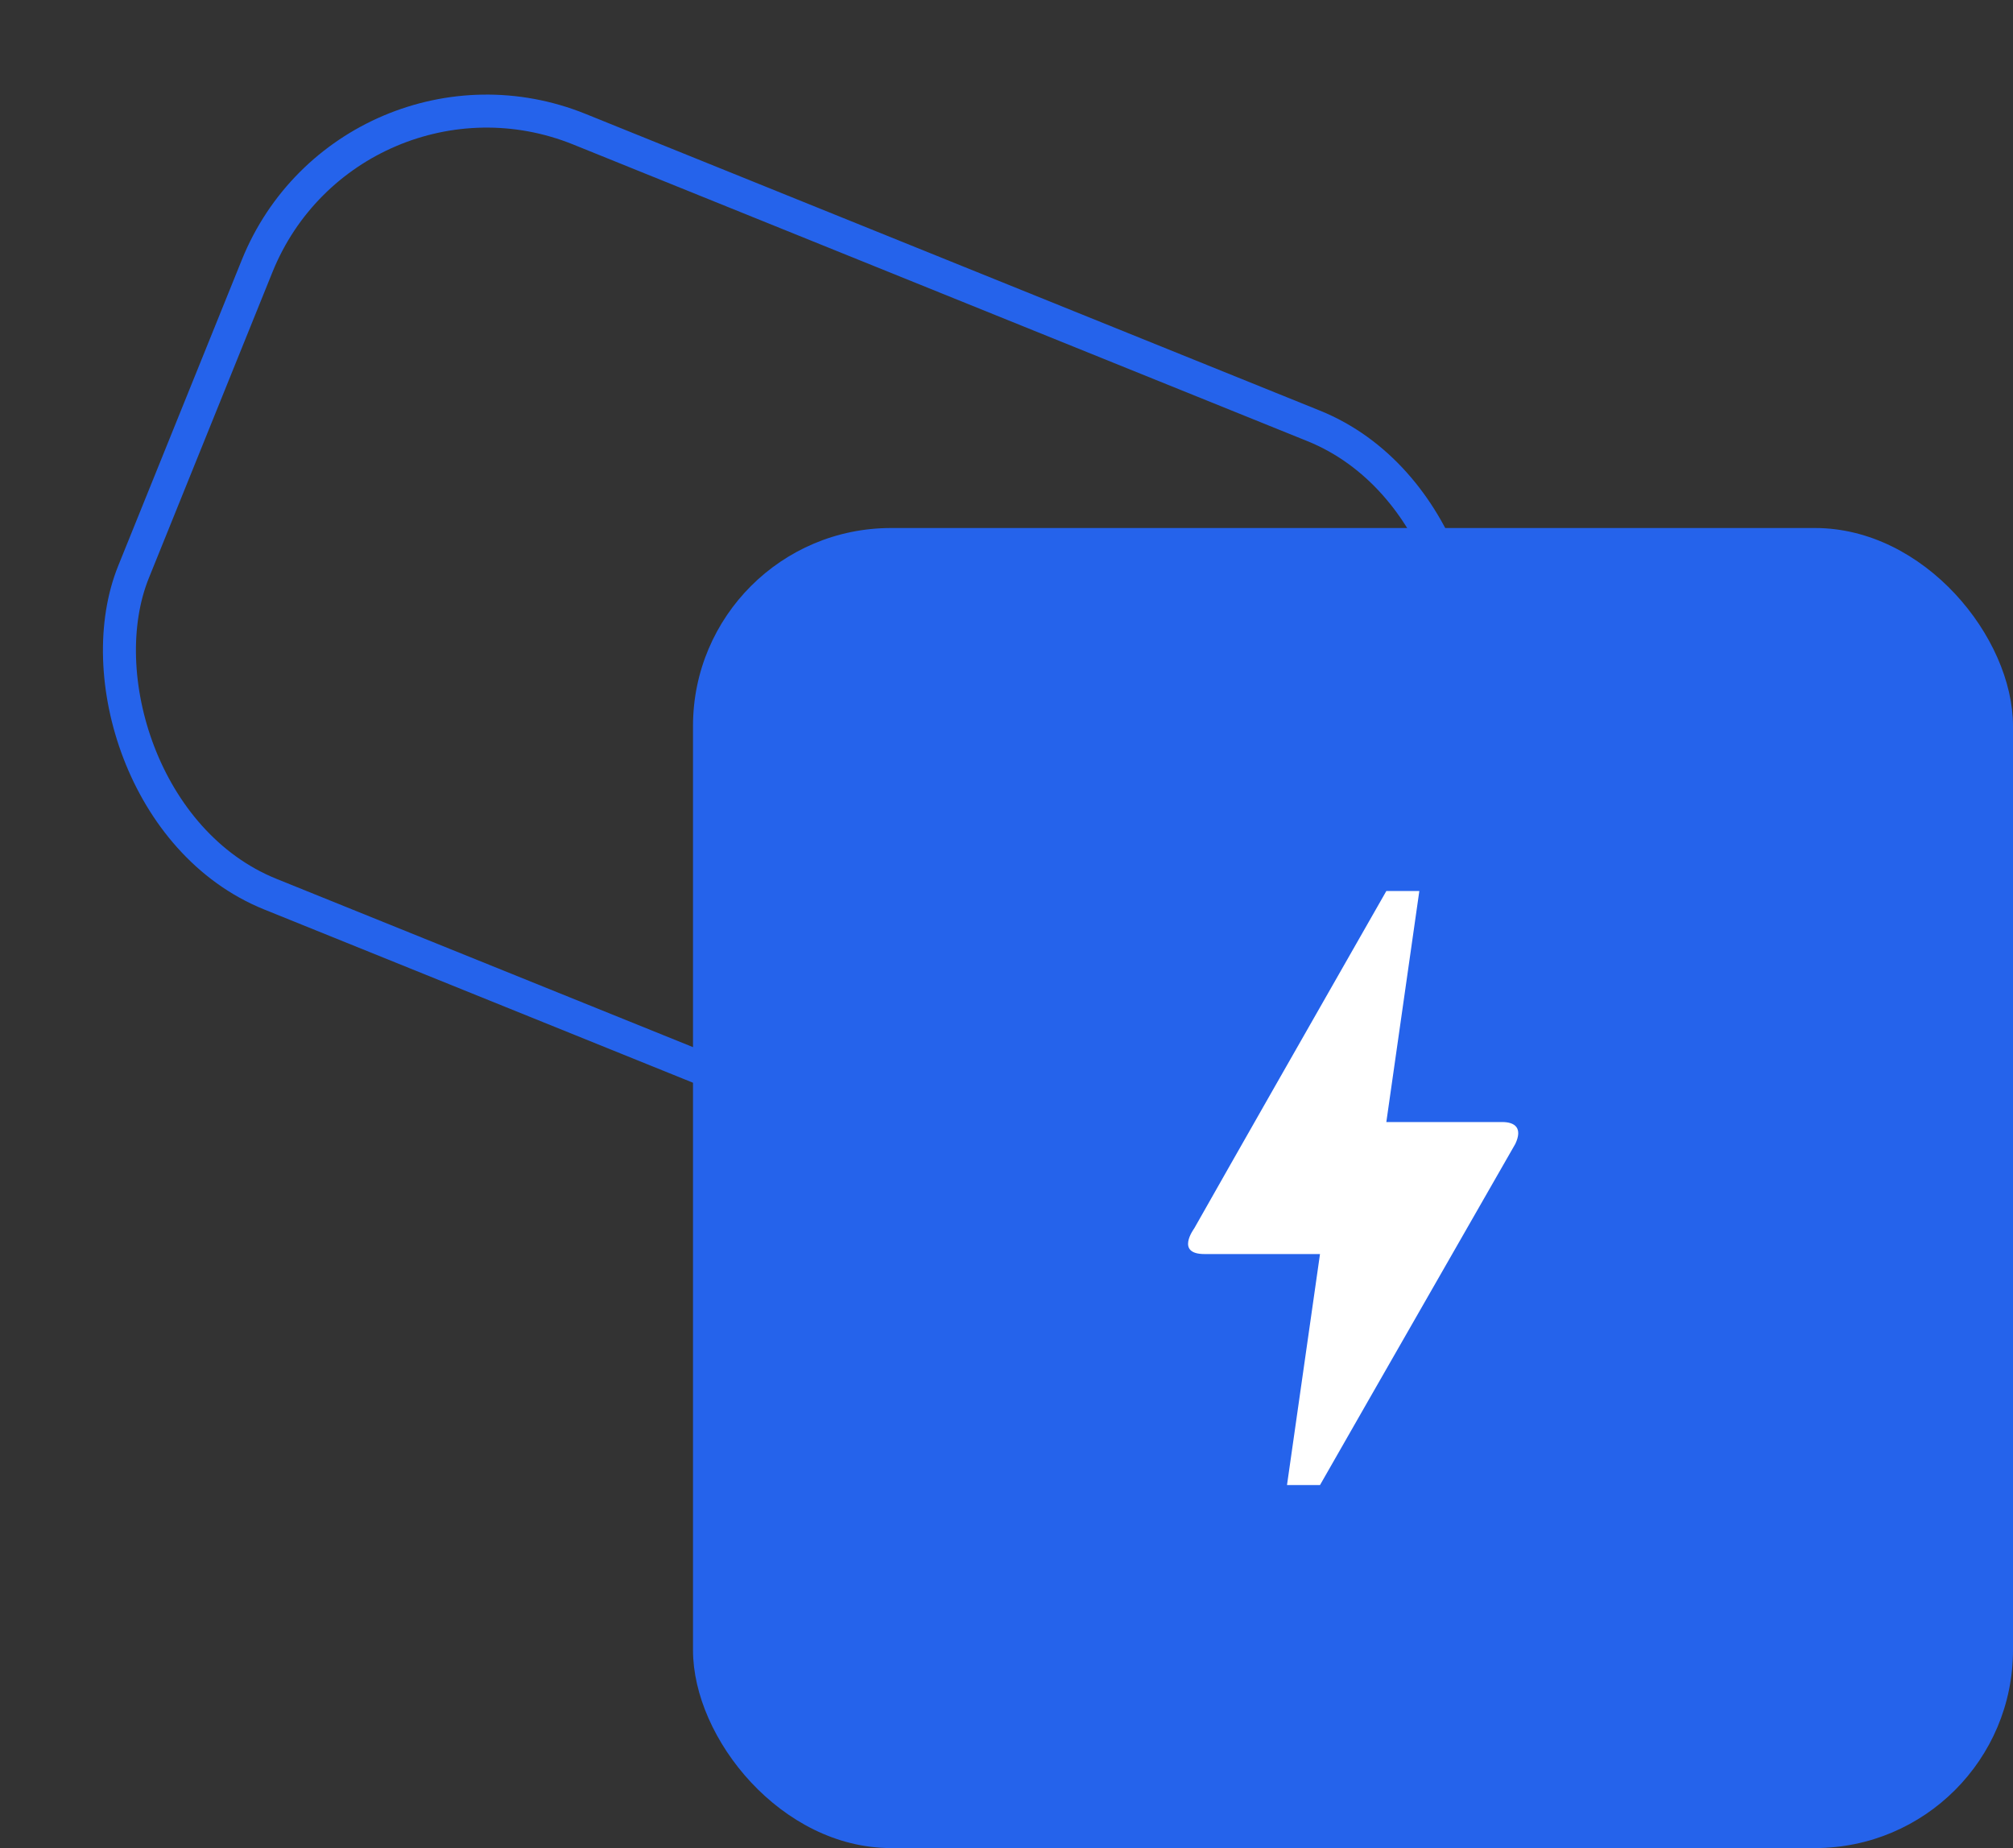 <svg width="61" height="56" viewBox="0 0 61 56" fill="none" xmlns="http://www.w3.org/2000/svg">
<rect x="0" y="0" width="61" height="56" fill="#333333" stroke="none"/>
<rect x="10.602" y="1.105" width="39" height="25" rx="7.5" transform="rotate(22 10.602 1.105)" stroke="#2563EB"/>
<rect x="21" y="16" width="40" height="40" rx="6" fill="#2563EB"/>
<path d="M40 45H39L40 38H36.5C35.62 38 36.17 37.25 36.19 37.22C37.48 34.94 39.42 31.54 42.01 27H43.01L42.01 34H45.52C45.92 34 46.14 34.19 45.92 34.66C41.97 41.55 40 45 40 45Z" fill="white"/>
</svg>

